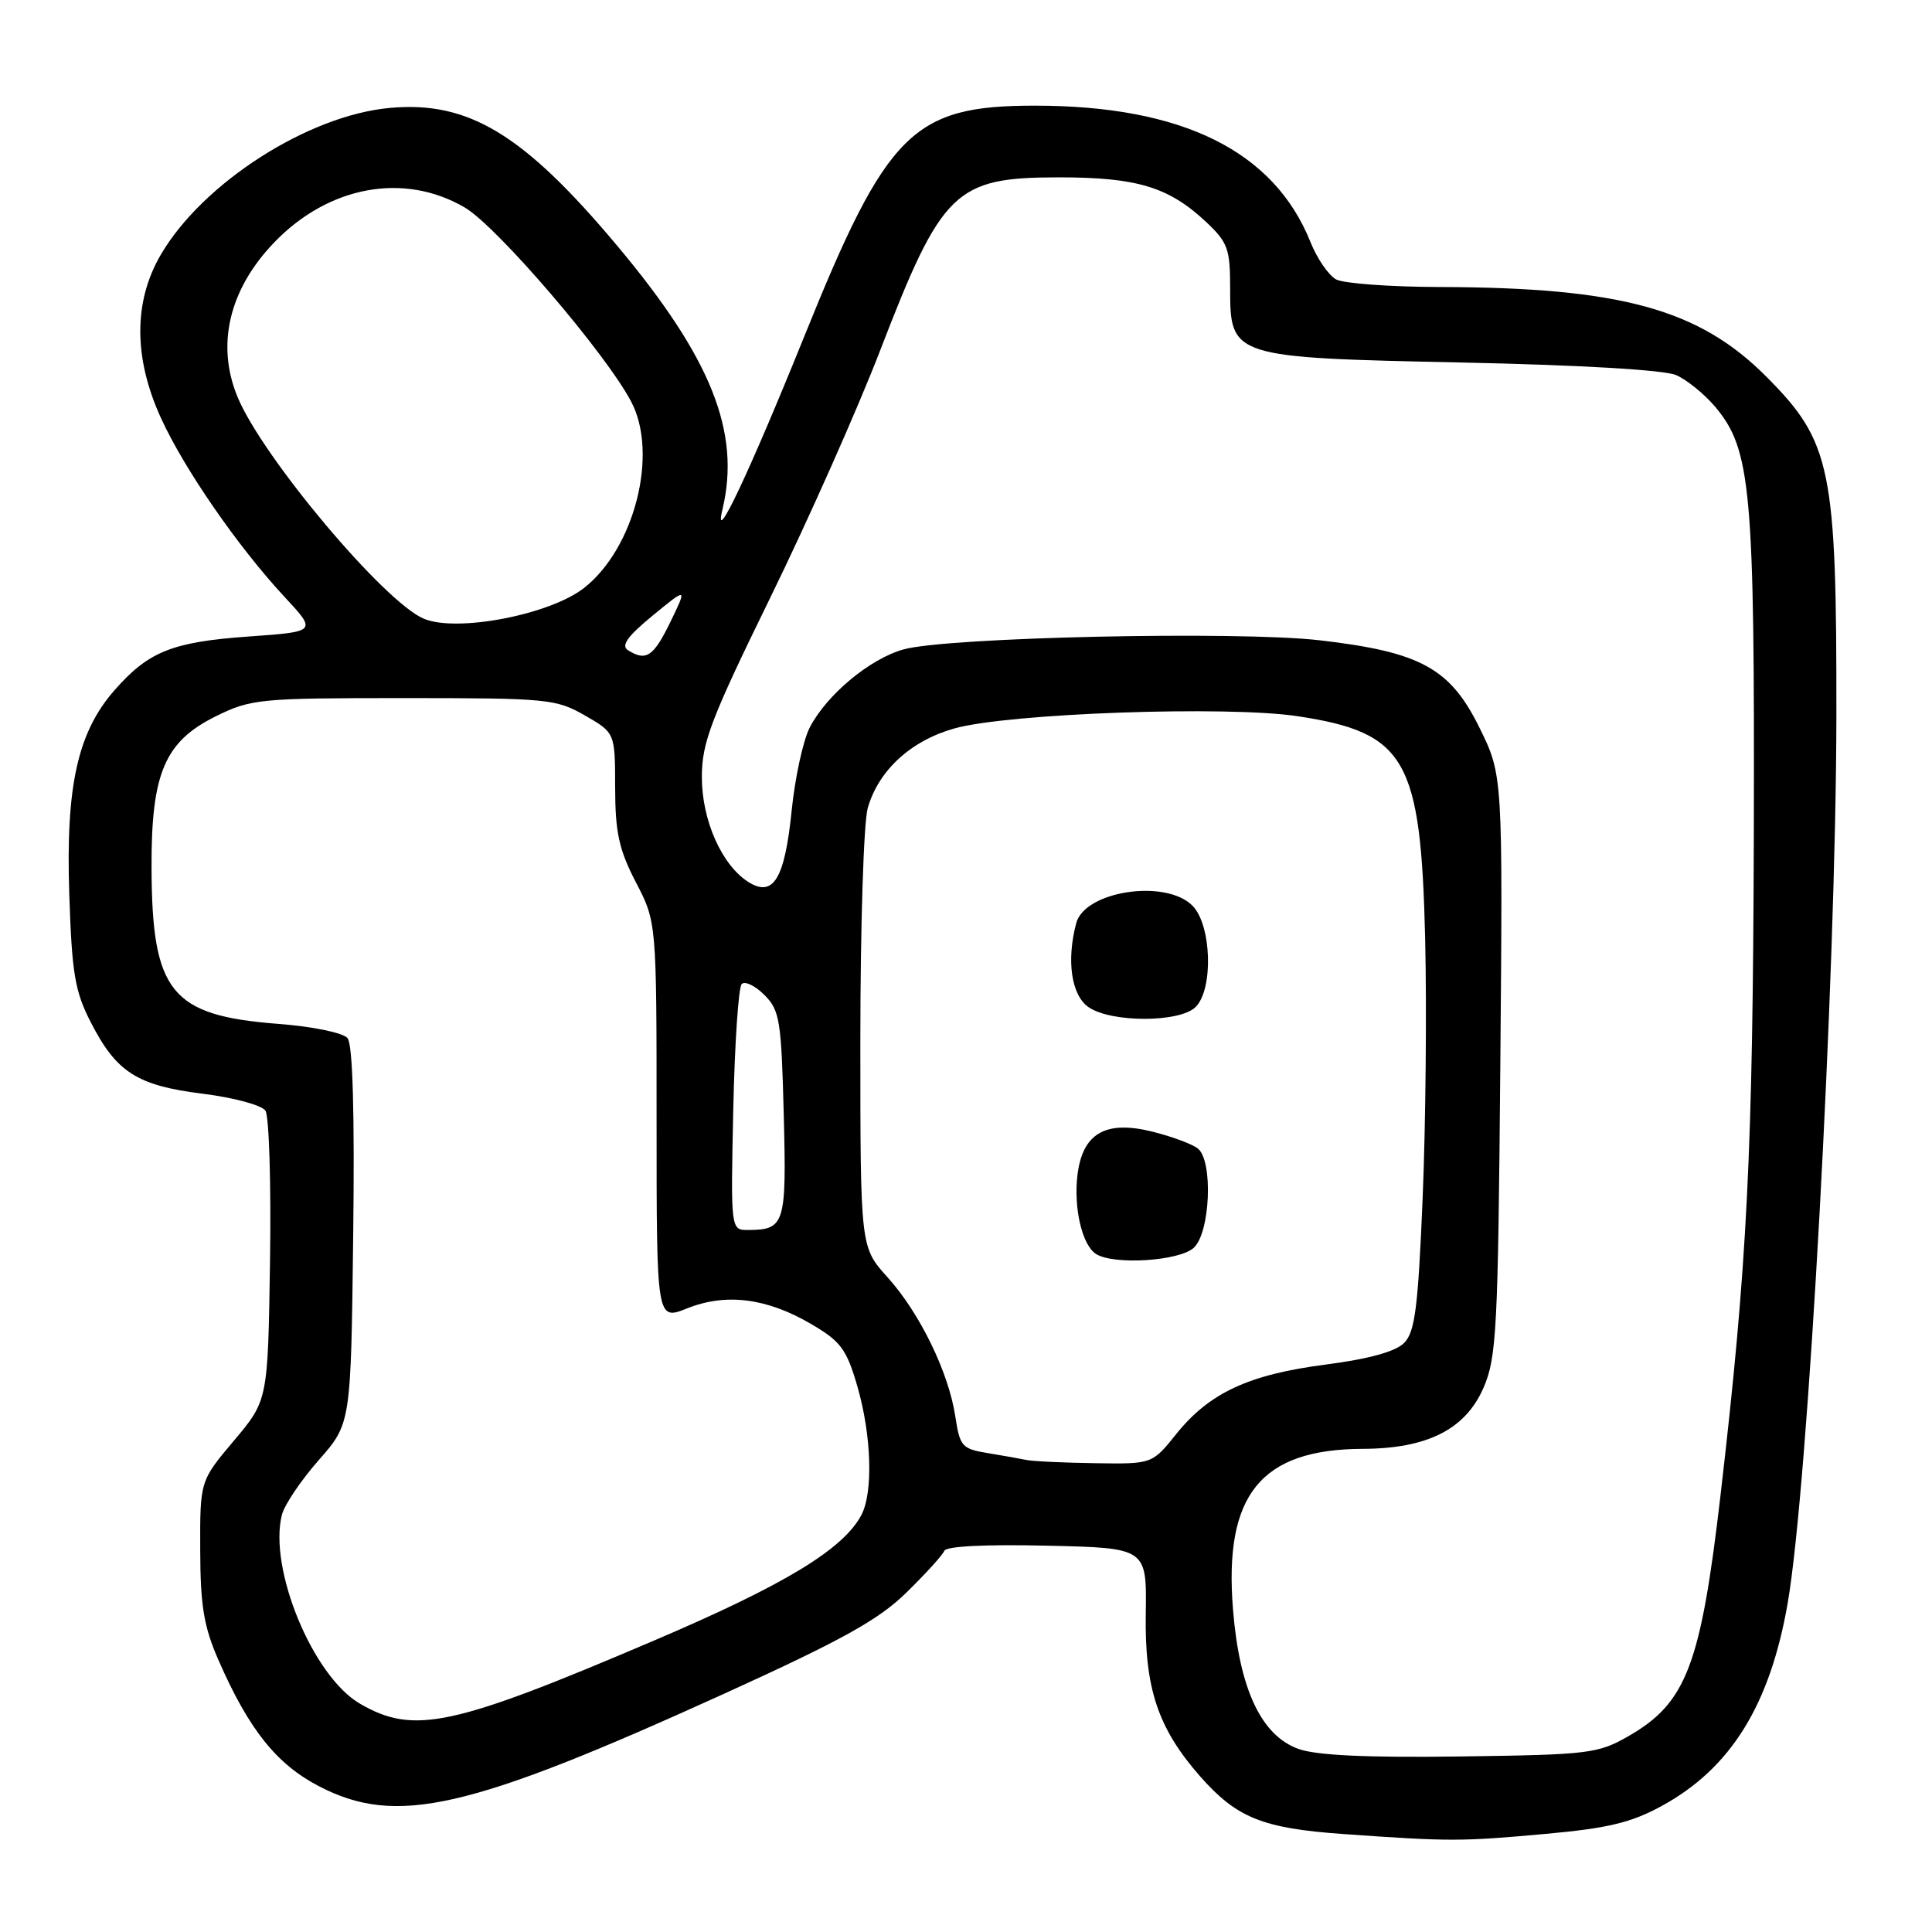 <?xml version="1.0" encoding="UTF-8" standalone="no"?>
<!DOCTYPE svg PUBLIC "-//W3C//DTD SVG 1.1//EN" "http://www.w3.org/Graphics/SVG/1.1/DTD/svg11.dtd" >
<svg xmlns="http://www.w3.org/2000/svg" xmlns:xlink="http://www.w3.org/1999/xlink" version="1.1" viewBox="0 0 256 256">
 <g >
 <path fill="currentColor"
d=" M 204.79 243.00 C 213.00 242.26 216.12 241.52 220.15 239.32 C 229.32 234.33 234.53 225.95 236.88 212.41 C 239.58 196.85 243.28 129.47 243.33 95.00 C 243.37 62.03 242.66 58.55 234.05 49.91 C 225.11 40.93 214.74 38.09 190.68 38.03 C 184.19 38.01 178.05 37.56 177.05 37.03 C 176.06 36.50 174.53 34.28 173.66 32.11 C 168.82 20.01 156.69 14.00 137.11 14.00 C 120.95 14.00 117.52 17.43 106.58 44.55 C 99.27 62.65 94.44 72.87 95.73 67.50 C 98.18 57.26 94.24 47.41 81.73 32.50 C 69.36 17.76 62.08 13.35 51.65 14.30 C 40.85 15.28 26.89 24.22 21.33 33.71 C 17.67 39.94 17.68 47.43 21.34 55.42 C 24.43 62.18 31.57 72.50 37.71 79.10 C 41.99 83.70 41.99 83.70 32.96 84.34 C 22.83 85.06 19.68 86.32 15.18 91.45 C 10.28 97.03 8.70 104.16 9.18 118.51 C 9.53 129.04 9.92 131.37 12.05 135.50 C 15.44 142.10 18.17 143.84 26.89 144.93 C 30.98 145.44 34.68 146.44 35.17 147.17 C 35.66 147.90 35.93 156.84 35.78 167.03 C 35.50 185.55 35.50 185.55 31.00 190.89 C 26.50 196.23 26.50 196.23 26.53 205.36 C 26.55 212.79 27.00 215.53 28.96 220.00 C 32.99 229.20 36.65 233.78 42.31 236.71 C 52.58 242.01 62.04 239.84 95.99 224.41 C 111.64 217.29 116.39 214.65 120.11 211.02 C 122.65 208.53 124.91 206.05 125.12 205.50 C 125.35 204.88 130.54 204.62 138.73 204.81 C 151.95 205.11 151.95 205.11 151.82 213.81 C 151.66 223.71 153.43 229.00 159.00 235.35 C 163.86 240.88 167.29 242.26 178.00 243.02 C 192.09 244.02 193.58 244.02 204.79 243.00 Z  M 172.05 231.74 C 167.12 229.97 164.23 223.81 163.38 213.27 C 162.15 198.08 167.04 192.03 180.57 191.98 C 189.14 191.95 194.19 189.39 196.58 183.87 C 198.31 179.88 198.50 176.14 198.80 141.10 C 199.13 102.71 199.13 102.71 196.04 96.43 C 192.15 88.53 188.23 86.39 174.85 84.84 C 163.98 83.59 125.49 84.43 119.72 86.05 C 115.25 87.30 109.54 92.06 107.30 96.39 C 106.42 98.09 105.34 103.05 104.90 107.40 C 103.99 116.42 102.48 118.94 99.20 116.89 C 95.66 114.68 93.00 108.71 93.00 102.98 C 93.00 98.40 94.15 95.37 102.10 79.12 C 107.11 68.88 113.63 54.20 116.60 46.50 C 124.82 25.17 126.54 23.50 140.33 23.50 C 150.64 23.50 154.84 24.77 159.75 29.35 C 162.69 32.10 163.00 32.94 163.00 38.17 C 163.00 47.35 163.13 47.39 193.95 48.04 C 209.45 48.37 220.52 49.02 222.09 49.70 C 223.51 50.32 225.84 52.21 227.27 53.90 C 232.03 59.57 232.51 64.82 232.39 110.50 C 232.27 152.73 231.53 167.55 227.99 198.02 C 225.36 220.67 223.46 225.65 215.76 230.06 C 211.73 232.37 210.52 232.51 193.50 232.74 C 181.12 232.91 174.42 232.60 172.05 231.74 Z  M 47.70 225.75 C 41.46 222.14 35.56 207.87 37.35 200.73 C 37.68 199.41 39.88 196.15 42.23 193.48 C 46.50 188.63 46.50 188.63 46.80 163.73 C 47.00 147.39 46.74 138.39 46.05 137.56 C 45.46 136.85 41.48 136.02 36.88 135.67 C 22.64 134.57 20.14 131.49 20.08 115.00 C 20.03 102.45 21.82 98.25 28.64 94.89 C 33.28 92.61 34.42 92.50 53.50 92.50 C 72.54 92.50 73.69 92.61 77.50 94.80 C 81.50 97.10 81.50 97.10 81.51 104.37 C 81.52 110.32 82.02 112.59 84.26 116.91 C 87.00 122.18 87.00 122.18 87.00 148.58 C 87.00 174.98 87.00 174.98 91.04 173.37 C 96.18 171.31 101.61 171.99 107.48 175.44 C 111.40 177.73 112.17 178.76 113.60 183.68 C 115.49 190.19 115.72 197.79 114.12 200.78 C 111.69 205.32 103.93 210.01 86.74 217.35 C 59.90 228.81 54.85 229.89 47.70 225.75 Z  M 136.00 193.45 C 135.18 193.28 132.86 192.87 130.86 192.54 C 127.48 191.99 127.18 191.65 126.59 187.72 C 125.71 181.85 121.87 173.97 117.60 169.24 C 114.00 165.26 114.00 165.26 114.00 137.87 C 114.00 122.81 114.44 108.95 114.98 107.07 C 116.41 102.07 120.70 98.14 126.47 96.52 C 133.63 94.51 162.67 93.48 172.00 94.91 C 186.29 97.09 188.27 100.55 188.84 124.35 C 189.06 133.61 188.91 149.07 188.51 158.71 C 187.90 173.36 187.49 176.51 186.04 177.96 C 184.90 179.10 181.36 180.07 175.69 180.81 C 165.49 182.12 160.26 184.55 155.88 189.99 C 152.67 194.00 152.67 194.00 145.08 193.88 C 140.91 193.82 136.82 193.63 136.00 193.45 Z  M 158.17 165.35 C 160.36 163.37 160.77 153.88 158.74 152.20 C 158.04 151.62 155.34 150.61 152.74 149.96 C 146.51 148.39 143.44 150.15 142.77 155.70 C 142.24 160.09 143.40 165.00 145.23 166.16 C 147.57 167.65 156.23 167.10 158.17 165.35 Z  M 158.43 133.43 C 160.81 131.05 160.54 122.54 158.00 120.00 C 154.44 116.44 143.76 118.05 142.61 122.31 C 141.29 127.25 141.95 131.85 144.22 133.44 C 147.21 135.53 156.33 135.52 158.43 133.43 Z  M 97.16 147.08 C 97.35 138.33 97.85 130.81 98.28 130.39 C 98.71 129.96 100.06 130.61 101.28 131.83 C 103.32 133.87 103.53 135.18 103.85 147.66 C 104.23 162.21 104.00 162.95 99.16 162.98 C 96.82 163.00 96.82 163.00 97.16 147.08 Z  M 83.20 86.15 C 82.26 85.55 83.15 84.30 86.48 81.57 C 91.06 77.81 91.06 77.81 88.83 82.41 C 86.59 87.02 85.61 87.67 83.20 86.15 Z  M 56.15 81.98 C 50.91 79.77 34.84 60.65 31.50 52.66 C 28.61 45.74 30.33 38.39 36.30 32.16 C 43.53 24.62 53.54 22.78 61.59 27.50 C 65.88 30.02 80.29 46.84 83.65 53.25 C 87.26 60.15 84.09 72.64 77.40 77.90 C 72.87 81.46 60.52 83.83 56.15 81.98 Z "/>
</g>
</svg>